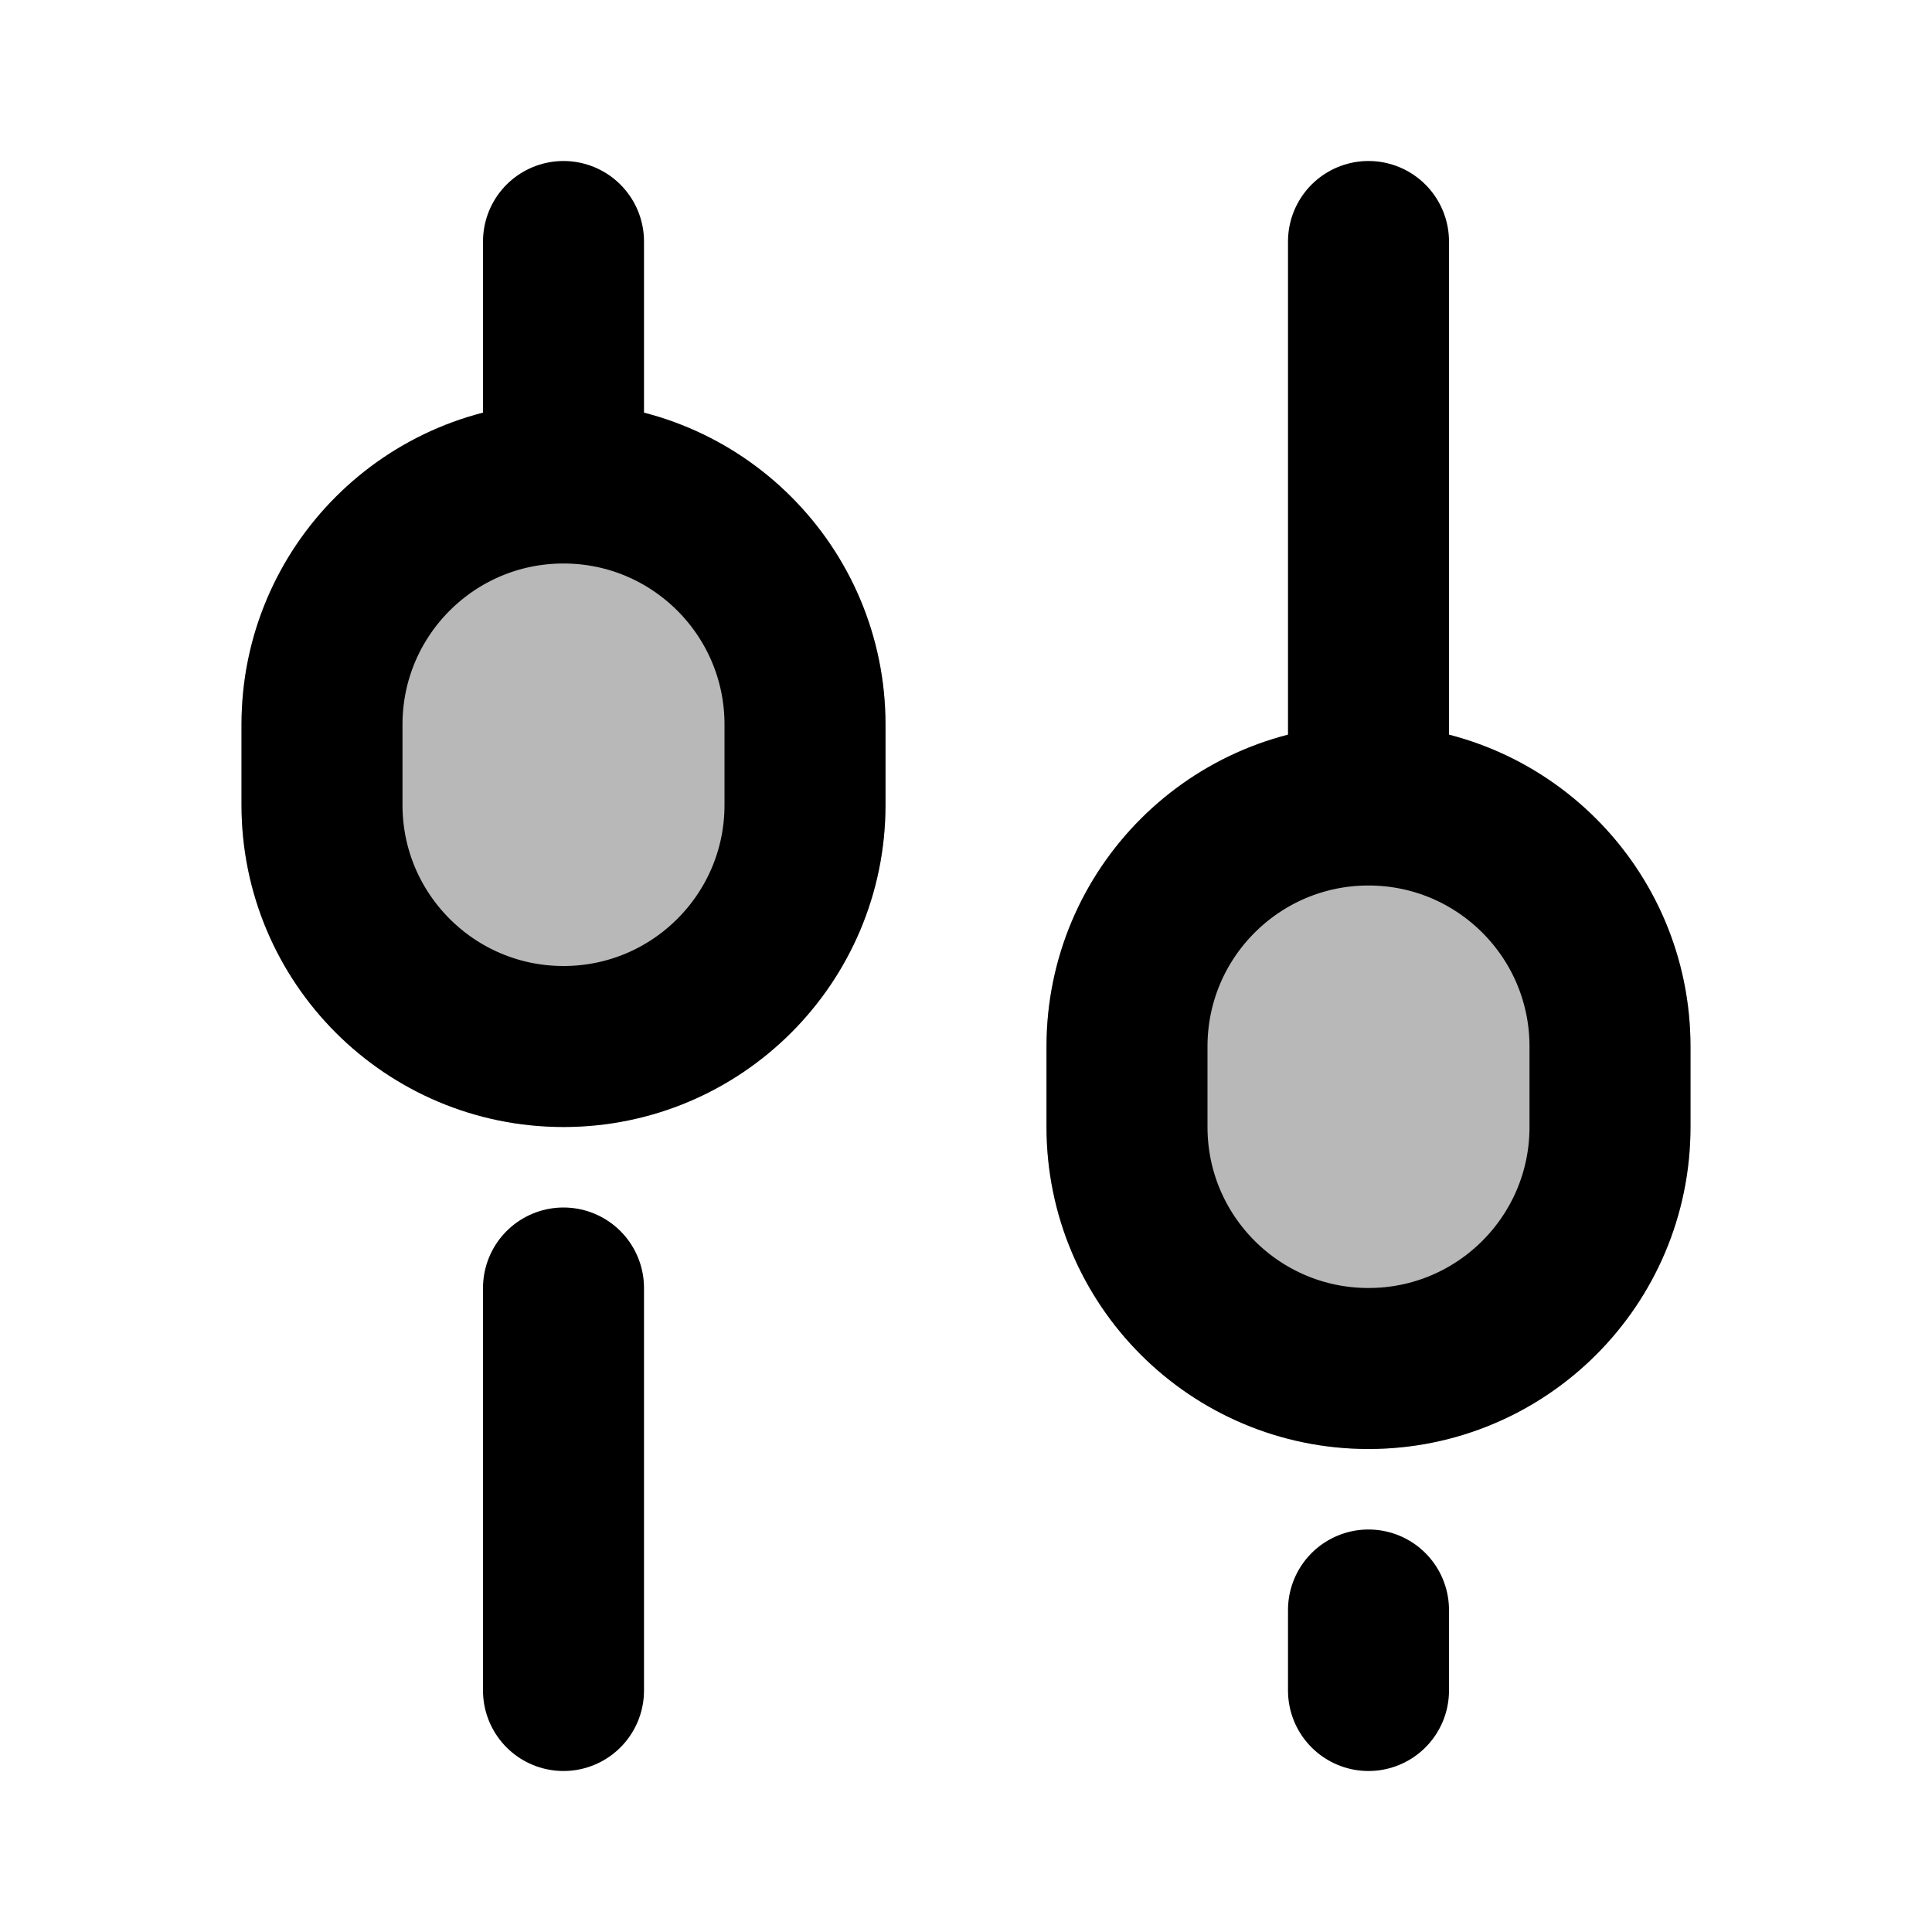 <svg
  xmlns="http://www.w3.org/2000/svg"
  width="24"
  height="24"
  viewBox="0 0 24 24"
  fill="none"
  stroke="currentColor"
  stroke-width="2"
  stroke-linecap="round"
  stroke-linejoin="round"
>
  <g opacity="0.28"><path d="M17 10C18.657 10 20 11.343 20 13V14C20 15.657 18.657 17 17 17C15.343 17 14 15.657 14 14V13C14 11.343 15.343 10 17 10Z" fill="currentColor"/><path d="M7 6C8.657 6 10 7.343 10 9V10C10 11.657 8.657 13 7 13C5.343 13 4 11.657 4 10L4 9C4 7.343 5.343 6 7 6Z" fill="currentColor"/></g>
  <path d="M17 3V10M17 10C15.343 10 14 11.343 14 13V14C14 15.657 15.343 17 17 17C18.657 17 20 15.657 20 14V13C20 11.343 18.657 10 17 10ZM7 16L7 21M17 20V21M7 3L7 6M7 6C5.343 6 4 7.343 4 9V10C4 11.657 5.343 13 7 13C8.657 13 10 11.657 10 10V9C10 7.343 8.657 6 7 6Z" stroke="currentColor" stroke-width="2"/>
</svg>